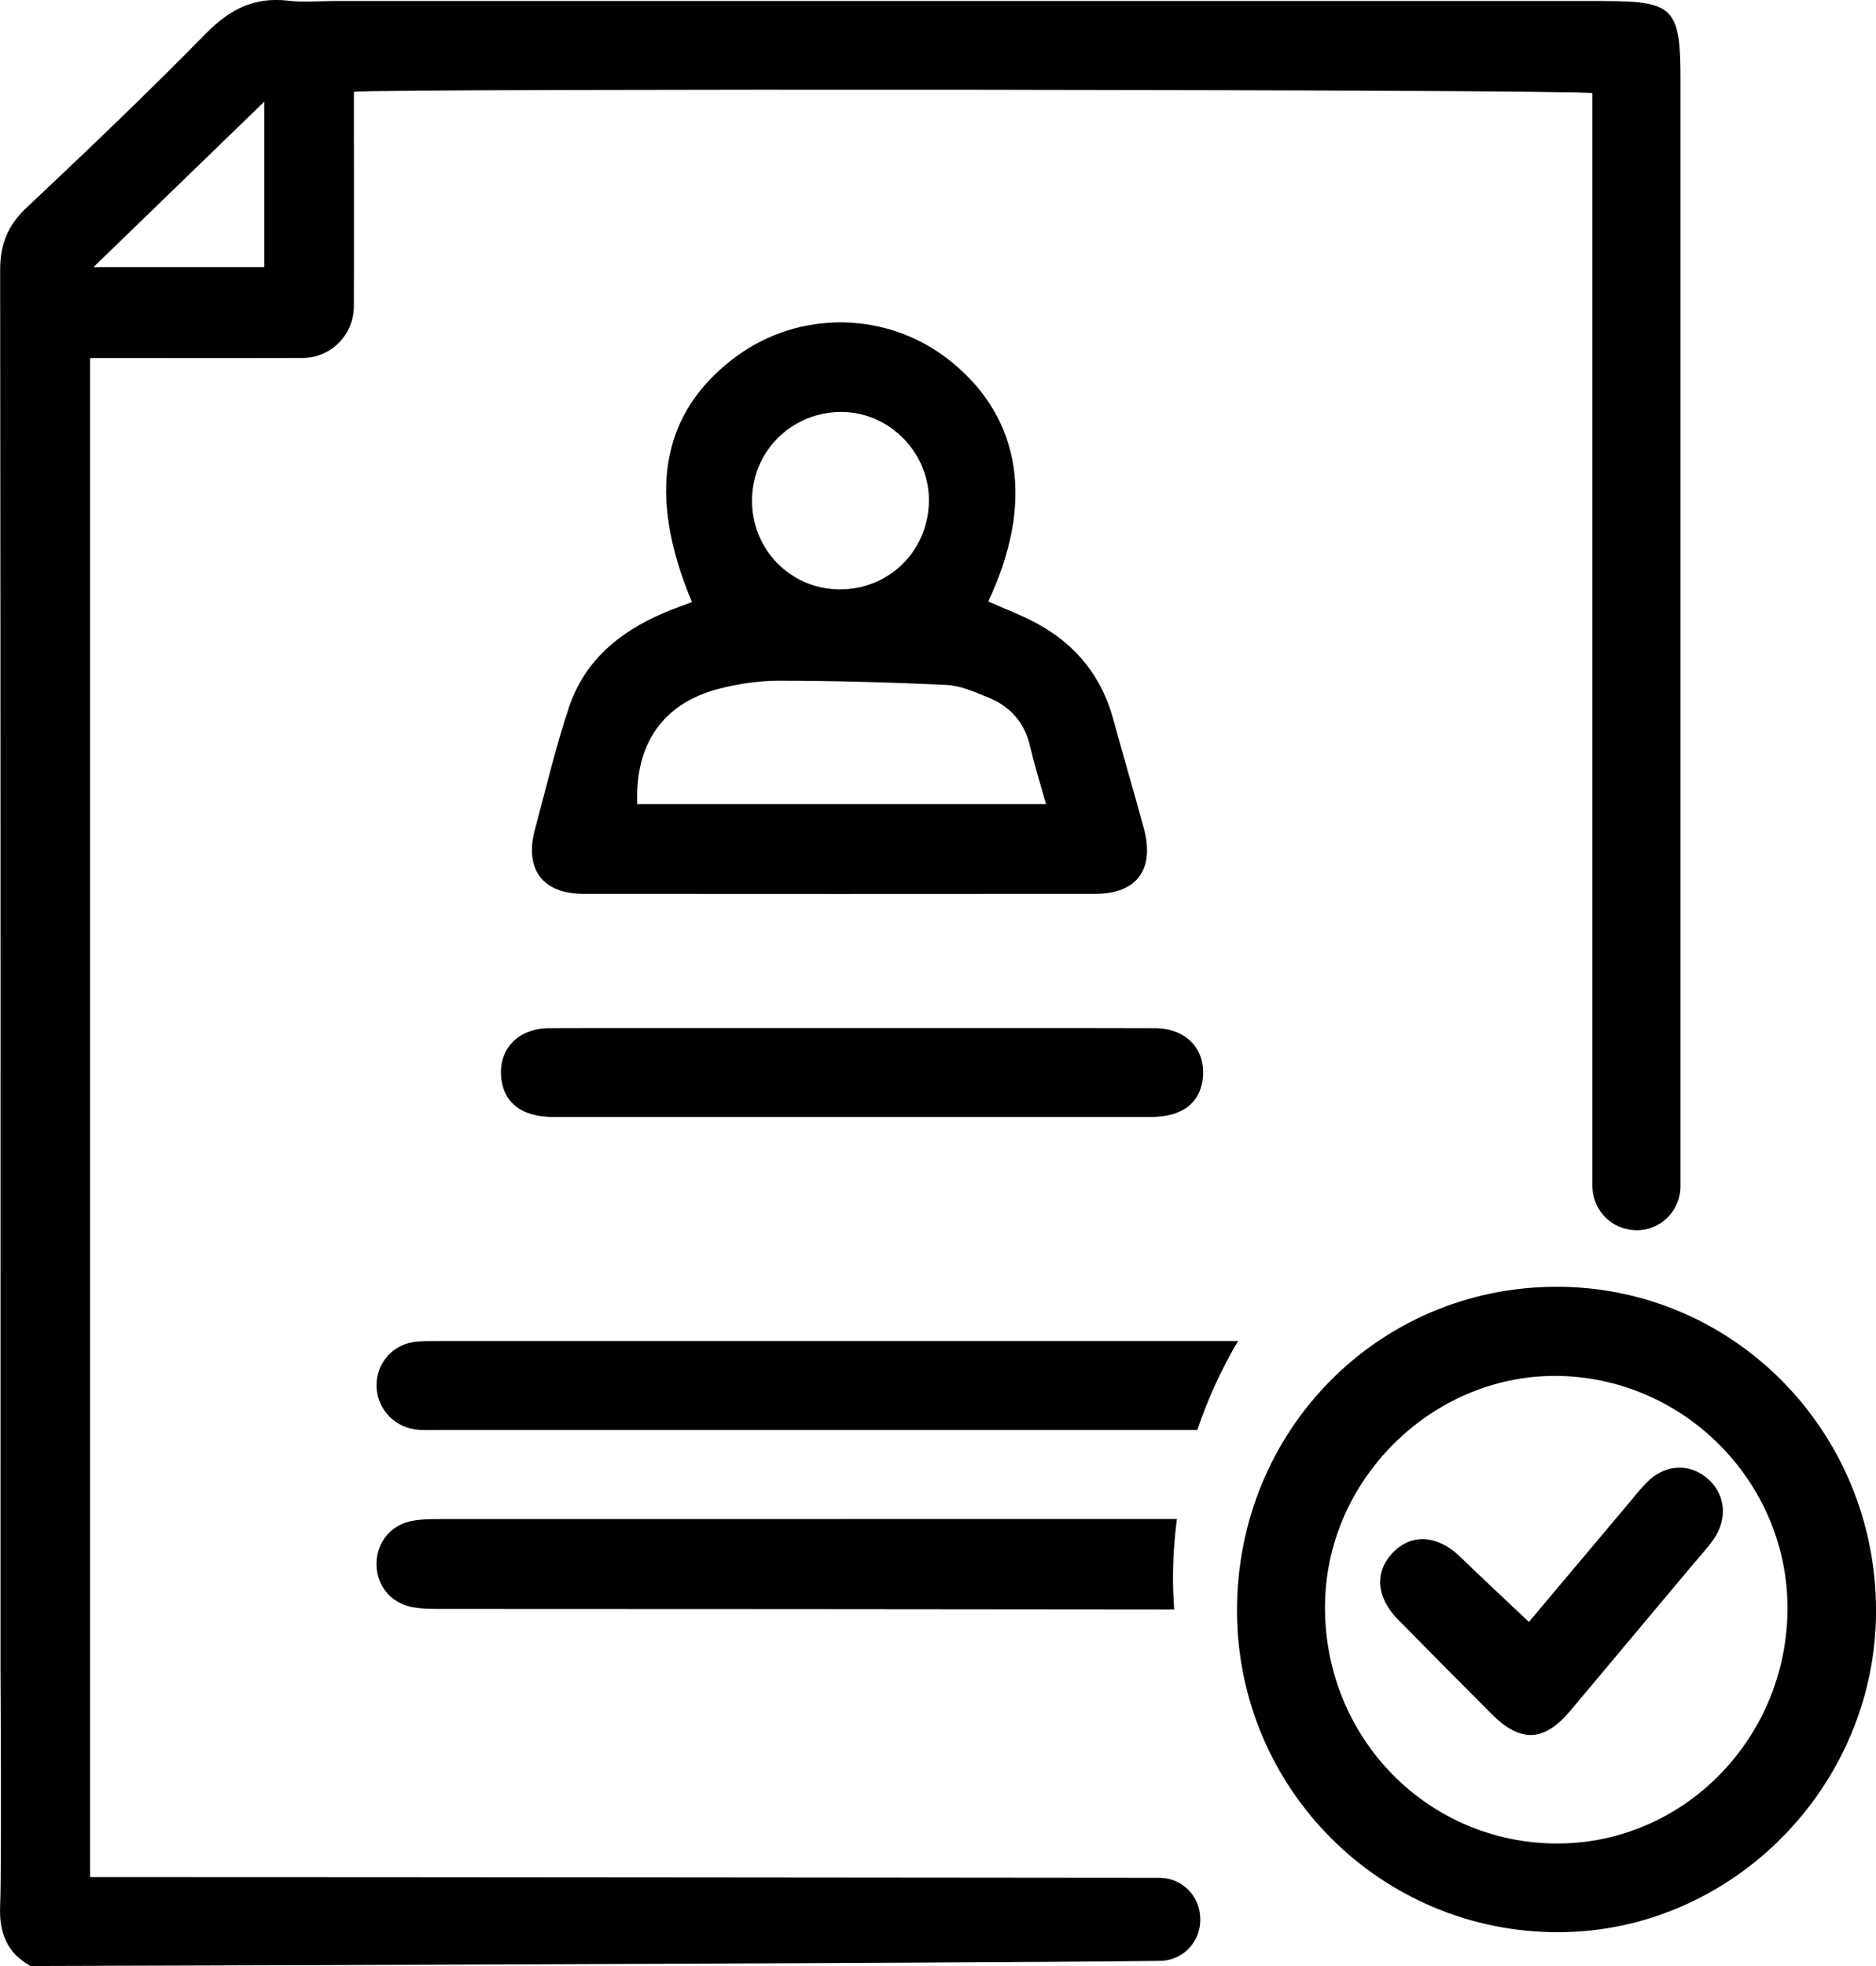 <svg width="42" height="44" viewBox="0 0 42 44" fill="none" xmlns="http://www.w3.org/2000/svg">
<g clip-path="url(#clip0_726_169)">
<path d="M35.91 0.022H7.513C7.158 0.022 6.798 0.056 6.449 0.015C5.692 -0.074 5.138 0.211 4.605 0.755C3.299 2.086 1.949 3.374 0.591 4.651C0.17 5.047 0.003 5.47 0.003 6.047C0.015 16.48 0.011 26.912 0.011 37.346C0.011 37.346 0.038 41.787 0.003 42.642C-0.024 43.246 0.149 43.704 0.684 44C0.684 44 21.207 43.942 25.974 43.885C26.459 43.878 26.856 43.49 26.871 43.001C26.871 42.993 26.871 42.986 26.871 42.978C26.888 42.459 26.479 42.027 25.965 42.027C22.371 42.025 9.488 42.01 2.588 42.01C2.394 42.01 2.201 42.01 2.017 42.01V8.012C3.627 8.012 5.203 8.016 6.779 8.011C7.408 8.008 7.919 7.495 7.922 6.861C7.927 5.47 7.923 4.078 7.923 2.687V2.055C8.619 1.976 35.259 2.001 35.651 2.084C35.651 2.259 35.651 2.443 35.651 2.627C35.651 6.35 35.651 21.412 35.651 26.544C35.651 27.027 35.998 27.439 36.471 27.516L36.492 27.519C37.085 27.616 37.622 27.154 37.622 26.548C37.622 20.84 37.622 5.802 37.622 1.768C37.622 0.179 37.469 0.024 35.907 0.024L35.91 0.022ZM5.917 5.979H2.092C3.386 4.726 4.619 3.532 5.917 2.275V5.979Z" fill="black"/>
<path d="M25.852 23.01C25.325 23.008 24.797 23.008 24.27 23.007C24.268 23.007 24.267 23.007 24.265 23.007H23.919C22.629 23.007 21.341 23.007 20.051 23.007H18.102C16.813 23.007 15.525 23.007 14.235 23.007H13.889C13.889 23.007 13.887 23.007 13.884 23.007C13.357 23.007 12.829 23.007 12.302 23.01C11.582 23.012 11.138 23.499 11.226 24.161C11.297 24.698 11.698 24.996 12.378 24.997C12.801 24.997 13.313 24.997 13.886 24.997H13.888C14.135 24.997 14.414 24.997 14.716 24.997C16.038 24.997 17.579 24.997 19.076 24.997C20.573 24.997 22.113 24.997 23.435 24.997C23.738 24.997 24.017 24.997 24.263 24.997H24.266C24.84 24.997 25.352 24.997 25.773 24.997C26.453 24.997 26.855 24.698 26.925 24.161C27.013 23.499 26.57 23.012 25.849 23.01H25.852Z" fill="black"/>
<path d="M22.126 13.461C22.515 13.636 22.893 13.775 23.243 13.968C24.095 14.439 24.666 15.145 24.925 16.101C25.145 16.912 25.386 17.718 25.606 18.529C25.859 19.456 25.454 20.005 24.515 20.005C20.698 20.008 16.88 20.008 13.061 20.005C12.148 20.005 11.736 19.451 11.976 18.563C12.224 17.647 12.439 16.717 12.742 15.819C13.124 14.69 14.003 14.046 15.07 13.632C15.21 13.578 15.351 13.528 15.492 13.475C14.476 11.057 14.799 9.242 16.45 8.002C17.9 6.915 19.906 6.957 21.311 8.106C22.866 9.377 23.16 11.266 22.126 13.459V13.461ZM23.418 17.996C23.286 17.526 23.157 17.111 23.058 16.691C22.933 16.159 22.609 15.806 22.123 15.609C21.825 15.488 21.51 15.345 21.196 15.33C19.949 15.27 18.699 15.236 17.449 15.234C16.993 15.234 16.524 15.303 16.081 15.419C14.839 15.744 14.214 16.652 14.267 17.996H23.418ZM18.763 13.19C19.888 13.212 20.784 12.34 20.797 11.213C20.808 10.143 19.93 9.237 18.866 9.22C17.759 9.204 16.863 10.059 16.837 11.157C16.81 12.263 17.667 13.167 18.763 13.19Z" fill="black"/>
<path d="M34.827 28.798C38.784 28.783 41.987 32.01 42.001 36.024C42.014 39.956 38.794 43.23 34.903 43.243C30.924 43.255 27.7 40.038 27.694 36.051C27.689 32.023 30.846 28.813 34.827 28.798ZM40.017 36.119C40.089 33.28 37.805 30.878 34.954 30.795C32.159 30.713 29.736 33.023 29.666 35.839C29.592 38.772 31.838 41.176 34.724 41.256C37.567 41.335 39.944 39.029 40.017 36.12V36.119Z" fill="black"/>
<path d="M34.23 36.298C34.945 35.448 35.694 34.557 36.444 33.667C36.584 33.5 36.719 33.328 36.871 33.174C37.262 32.776 37.805 32.739 38.21 33.074C38.627 33.418 38.694 33.986 38.358 34.457C38.205 34.671 38.024 34.866 37.854 35.069C36.955 36.142 36.057 37.214 35.157 38.286C34.568 38.986 34.042 39.008 33.396 38.361C32.693 37.657 31.994 36.952 31.296 36.243C30.811 35.751 30.77 35.181 31.18 34.751C31.6 34.31 32.188 34.353 32.692 34.842C33.191 35.327 33.701 35.8 34.23 36.299V36.298Z" fill="black"/>
<path d="M26.349 33.995C21.185 33.995 14.181 33.995 9.836 33.997C9.62 33.997 9.4 34 9.191 34.045C8.736 34.144 8.439 34.527 8.429 34.981C8.419 35.452 8.723 35.858 9.196 35.96C9.404 36.005 9.625 36.008 9.841 36.008C14.404 36.01 21.048 36.011 26.287 36.019C26.272 35.787 26.261 35.556 26.261 35.321C26.261 34.871 26.293 34.429 26.348 33.995H26.349Z" fill="black"/>
<path d="M9.848 30.013C9.678 30.013 9.507 30.008 9.339 30.023C8.824 30.068 8.446 30.469 8.43 30.973C8.415 31.47 8.777 31.913 9.278 31.988C9.445 32.013 9.618 32.002 9.788 32.002C14.257 32.002 21.721 32.002 26.806 32.002C27.042 31.302 27.348 30.635 27.719 30.011C22.705 30.011 14.573 30.011 9.85 30.011L9.848 30.013Z" fill="black"/>
</g>
<defs>
<clipPath id="clip0_726_169">
<rect width="42" height="44" fill="white"/>
</clipPath>
</defs>
</svg>
